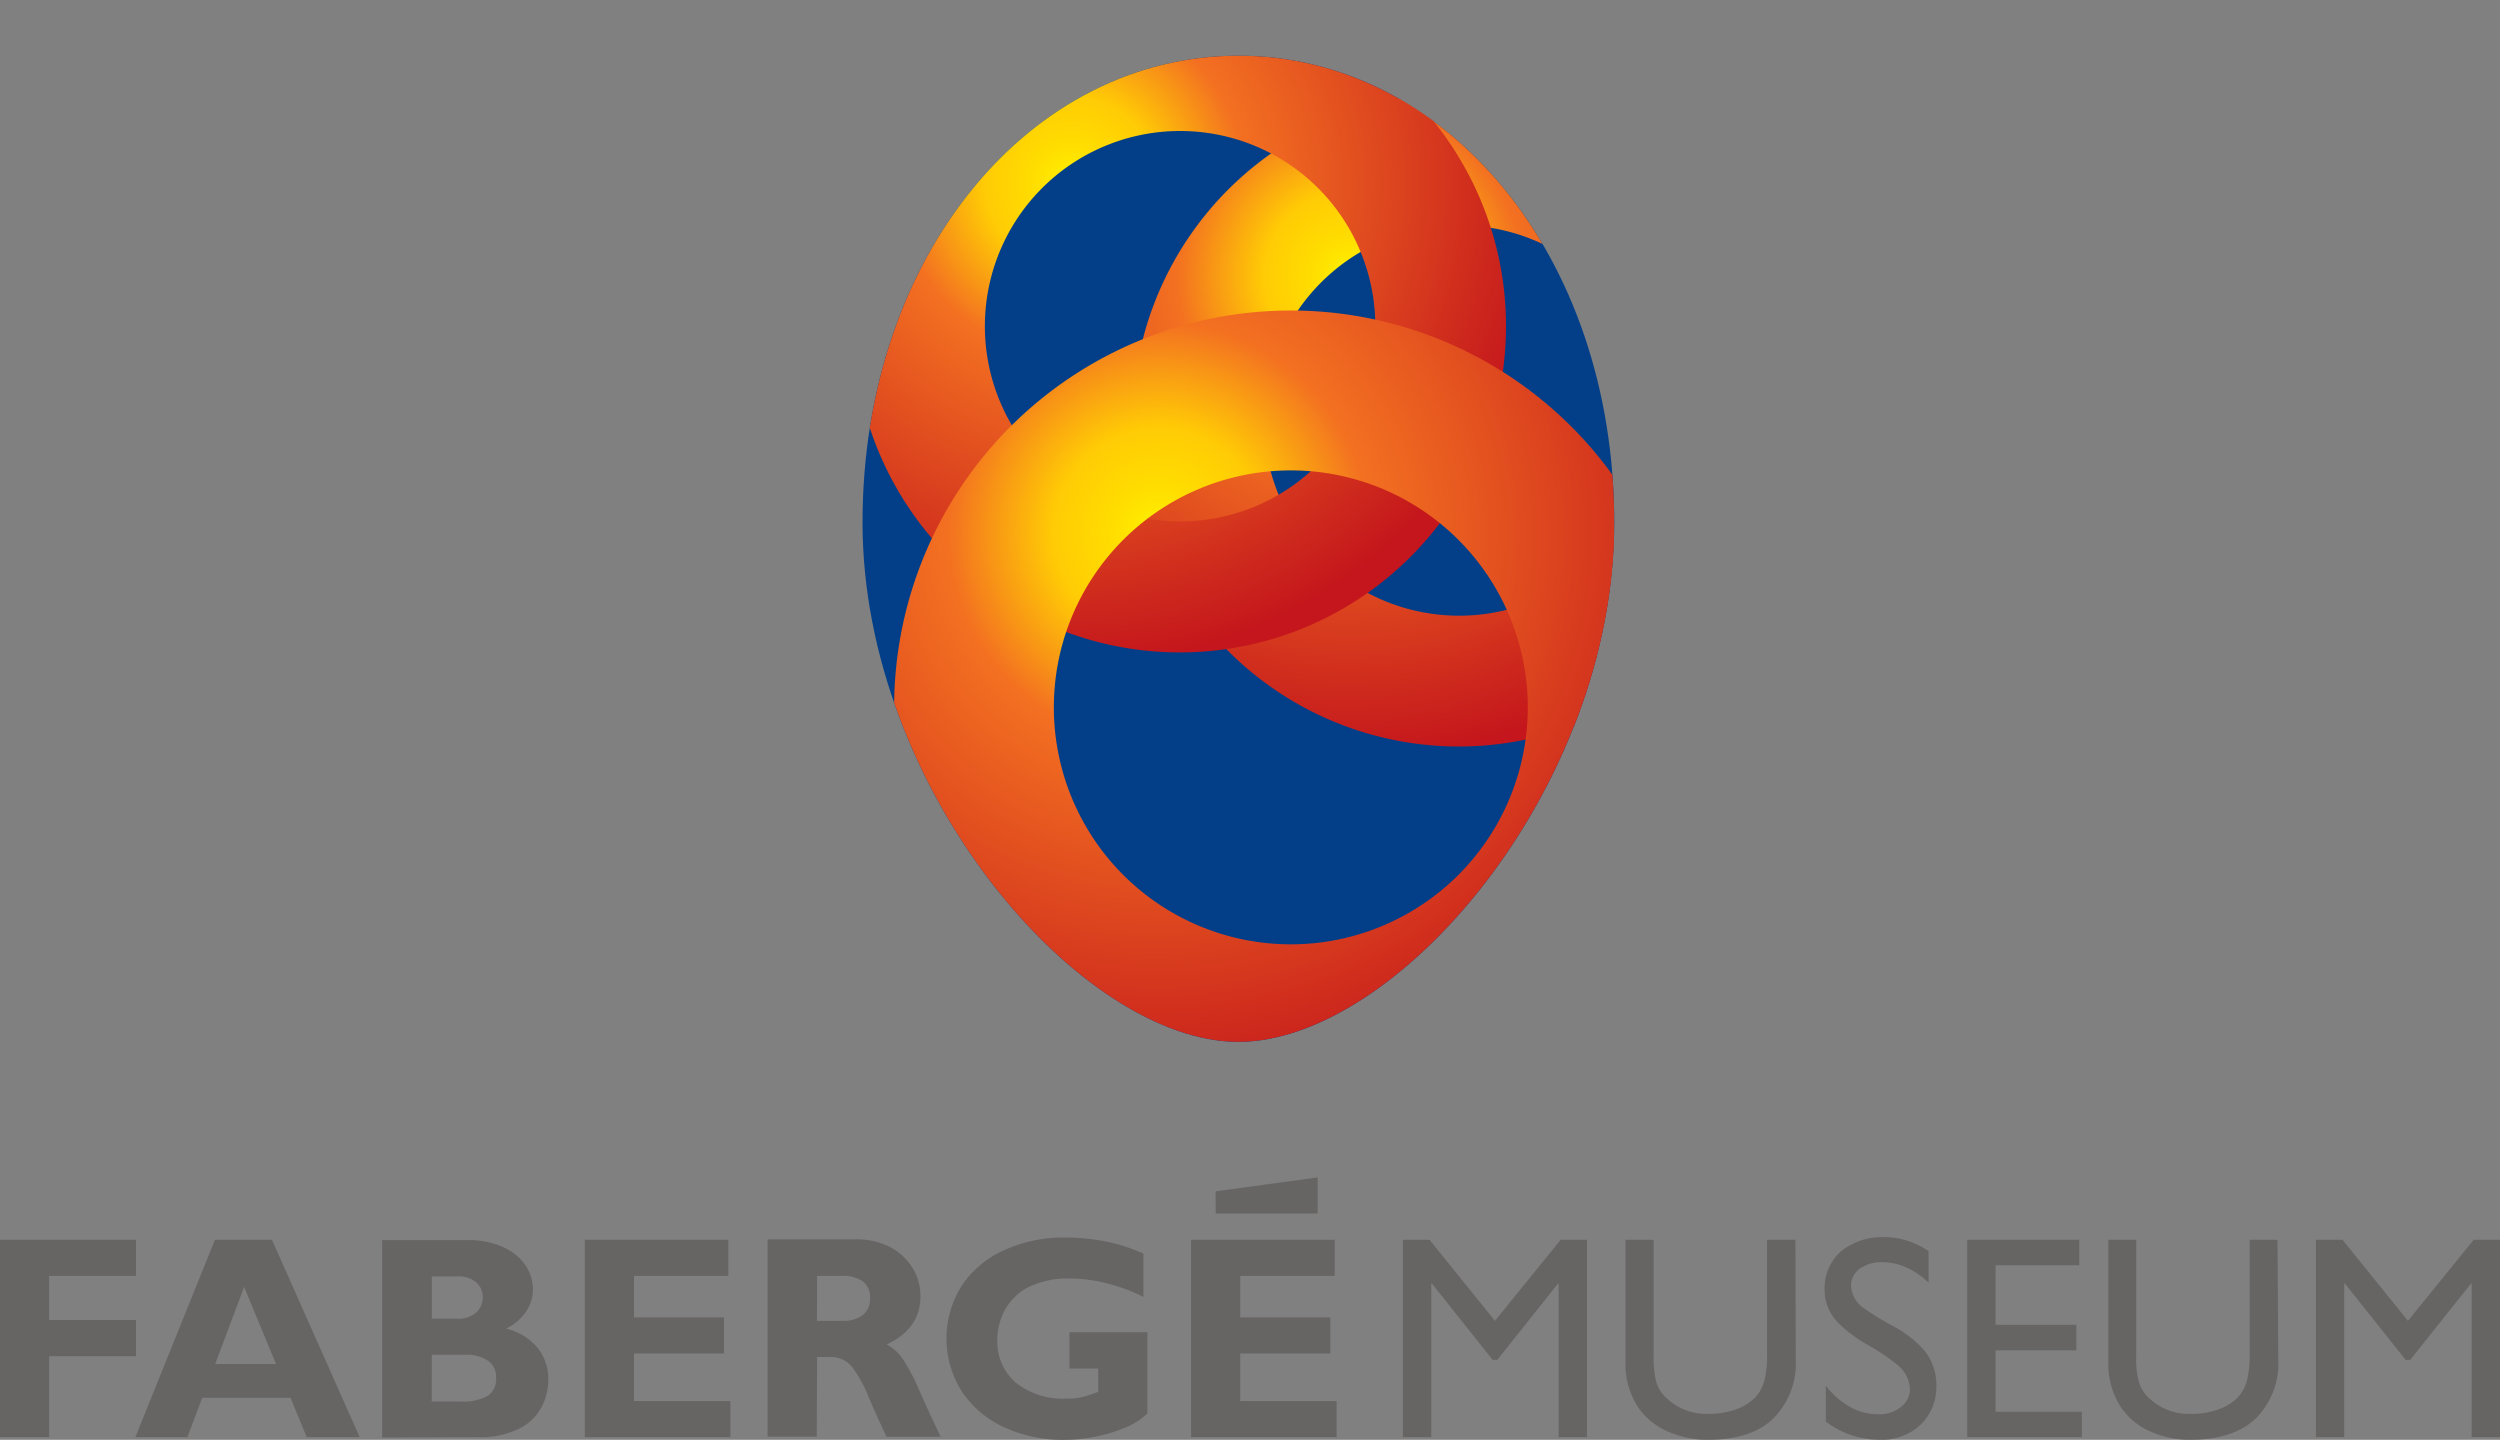 <svg id="Layer_1" data-name="Layer 1" xmlns="http://www.w3.org/2000/svg" xmlns:xlink="http://www.w3.org/1999/xlink" viewBox="0 0 268.92 154.88"><rect x="0" y="0" width="268.92" height="154.88" fill="#808080" stroke="none"/><defs><style>.cls-1,.cls-2{fill:#023f88;}.cls-1{clip-rule:evenodd;}.cls-2,.cls-7{fill-rule:evenodd;}.cls-3{clip-path:url(#clip-path);}.cls-4{fill:url(#radial-gradient);}.cls-5{fill:url(#radial-gradient-2);}.cls-6{fill:url(#radial-gradient-3);}.cls-7{fill:#676464;}</style><clipPath id="clip-path" transform="translate(-286.55 -220.7)"><path class="cls-1" d="M379.33,276.9c0-28.77,18.1-50.21,40.43-50.21s40.43,21.44,40.43,50.21-23.46,55.87-40.43,55.87S379.33,305.68,379.33,276.9Z"/></clipPath><radialGradient id="radial-gradient" cx="431.77" cy="250.49" r="51.87" gradientUnits="userSpaceOnUse"><stop offset="0" stop-color="#fff200"/><stop offset="0.08" stop-color="#fd0"/><stop offset="0.18" stop-color="#ffcb05"/><stop offset="0.36" stop-color="#f37021"/><stop offset="1" stop-color="#c4161c"/></radialGradient><radialGradient id="radial-gradient-2" cx="401.76" cy="240.35" r="51.87" xlink:href="#radial-gradient"/><radialGradient id="radial-gradient-3" cx="411.17" cy="278.01" r="63.08" xlink:href="#radial-gradient"/></defs><title>faberge_logo_central_eng</title><path class="cls-2" d="M379.33,276.9c0-28.77,18.1-50.21,40.43-50.21s40.43,21.44,40.43,50.21-23.46,55.87-40.43,55.87S379.33,305.68,379.33,276.9Z" transform="translate(-286.55 -220.7)"/><g class="cls-3"><path class="cls-4" d="M422.51,265.93a21,21,0,1,0,21-21A21,21,0,0,0,422.51,265.93Zm-14.13,0A35.09,35.09,0,1,1,443.47,301,35.09,35.09,0,0,1,408.38,265.93Z" transform="translate(-286.55 -220.7)"/><path class="cls-5" d="M392.49,255.79a21,21,0,1,0,21-21A21,21,0,0,0,392.49,255.79Zm-14.12,0a35.09,35.09,0,1,1,35.08,35.09A35.08,35.08,0,0,1,378.37,255.79Z" transform="translate(-286.55 -220.7)"/><path class="cls-6" d="M399.91,296.79A25.49,25.49,0,1,0,425.4,271.3,25.49,25.49,0,0,0,399.91,296.79Zm-17.18,0a42.68,42.68,0,1,1,42.67,42.67A42.67,42.67,0,0,1,382.73,296.79Z" transform="translate(-286.55 -220.7)"/></g><polygon class="cls-7" points="170.71 133.36 167.88 133.36 160.81 142.08 153.77 133.36 150.91 133.36 150.91 154.59 153.96 154.59 153.96 138.06 154.02 138.06 160.56 146.28 161.06 146.28 167.6 138.06 167.66 138.06 167.66 154.59 170.71 154.59 170.71 133.36"/><path class="cls-7" d="M479.68,354.06h-3.05v12.36a10.81,10.81,0,0,1-.26,2.66,4.09,4.09,0,0,1-1.08,2,5.48,5.48,0,0,1-2,1.22,8.66,8.66,0,0,1-3,.49,6.2,6.2,0,0,1-4.58-1.8,3.7,3.7,0,0,1-1-1.65,10,10,0,0,1-.28-2.71V354.06H461.4v13.2a8.44,8.44,0,0,0,1.3,4.73A7.46,7.46,0,0,0,466,374.7a10.32,10.32,0,0,0,4.29.87q4.74,0,7.08-2.36a8.37,8.37,0,0,0,2.35-6.26Z" transform="translate(-286.55 -220.7)"/><path class="cls-7" d="M494,355.27a9.16,9.16,0,0,0-2.32-1.12,8.08,8.08,0,0,0-2.42-.37,7,7,0,0,0-4.68,1.53,5.29,5.29,0,0,0-1.76,4.13,5,5,0,0,0,1.43,3.52,14.63,14.63,0,0,0,3.16,2.38,22.82,22.82,0,0,1,3.16,2.11,3.53,3.53,0,0,1,1.43,2.71,2.42,2.42,0,0,1-.84,1.78,3.7,3.7,0,0,1-2.61.89,6.13,6.13,0,0,1-3-.79,8.8,8.8,0,0,1-2.6-2.29v3.86a9.55,9.55,0,0,0,2.77,1.48,10.14,10.14,0,0,0,3.18.48,6,6,0,0,0,4.26-1.63,5.63,5.63,0,0,0,1.68-4.13,5.81,5.81,0,0,0-1.43-4,12,12,0,0,0-3.16-2.43,28.58,28.58,0,0,1-3.16-1.93,3.09,3.09,0,0,1-1.43-2.45,2.26,2.26,0,0,1,.94-1.83,4.08,4.08,0,0,1,2.42-.7,6.3,6.3,0,0,1,2.36.47,8.41,8.41,0,0,1,2.63,1.74Z" transform="translate(-286.55 -220.7)"/><polygon class="cls-7" points="223.66 133.36 211.61 133.36 211.61 154.59 223.94 154.59 223.94 151.86 214.66 151.86 214.66 145.25 223.35 145.25 223.35 142.51 214.66 142.51 214.66 136.1 223.66 136.1 223.66 133.36"/><path class="cls-7" d="M531.54,354.06h-3v12.36a11.32,11.32,0,0,1-.26,2.66,4.18,4.18,0,0,1-1.08,2,5.62,5.62,0,0,1-2,1.22,8.66,8.66,0,0,1-3,.49,6.23,6.23,0,0,1-4.58-1.8,3.77,3.77,0,0,1-1-1.65,9.26,9.26,0,0,1-.28-2.71V354.06h-3v13.2a8.44,8.44,0,0,0,1.3,4.73,7.41,7.41,0,0,0,3.26,2.71,10.28,10.28,0,0,0,4.28.87c3.16,0,5.53-.82,7.09-2.36a8.37,8.37,0,0,0,2.35-6.26Z" transform="translate(-286.55 -220.7)"/><polygon class="cls-7" points="268.92 133.36 266.09 133.36 259.02 142.08 251.98 133.36 249.12 133.36 249.12 154.59 252.16 154.59 252.16 138.06 252.23 138.06 258.77 146.28 259.26 146.28 265.81 138.06 265.87 138.06 265.87 154.59 268.92 154.59 268.92 133.36"/><polygon class="cls-7" points="5.29 154.59 5.29 145.88 14.63 145.88 14.63 141.99 5.29 141.99 5.29 137.25 14.63 137.25 14.63 133.36 0 133.36 0 154.59 5.29 154.59"/><path class="cls-7" d="M306.71,375.29l1.59-4.23h9.5l1.74,4.23h5.7l-9.44-21.23h-6.13l-8.56,21.23Zm9.53-7.87H309.7l3.11-8.29Z" transform="translate(-286.55 -220.7)"/><path class="cls-7" d="M338,375.29a9.2,9.2,0,0,0,4.7-1.07,5.46,5.46,0,0,0,2.25-2.46,6.41,6.41,0,0,0,.58-2.69,5.32,5.32,0,0,0-1.14-3.37,6.2,6.2,0,0,0-3.41-2.08,5.49,5.49,0,0,0,2.12-1.78,4.33,4.33,0,0,0,.78-2.46,4.72,4.72,0,0,0-.71-2.43,5.59,5.59,0,0,0-2.28-2,8.83,8.83,0,0,0-4.05-.85h-9.18v21.23ZM333,358h2.77a2.85,2.85,0,0,1,2.08.71,2.1,2.1,0,0,1,.63,1.53,2.17,2.17,0,0,1-.63,1.57,2.82,2.82,0,0,1-2.08.74H333Zm0,8.43h3.71a4,4,0,0,1,2.3.62,2.06,2.06,0,0,1,.9,1.78,2.19,2.19,0,0,1-.86,2,5.47,5.47,0,0,1-3.06.62h-3Z" transform="translate(-286.55 -220.7)"/><polygon class="cls-7" points="77.88 145.59 77.88 141.71 68.2 141.71 68.2 137.25 78.35 137.25 78.35 133.36 62.91 133.36 62.91 154.59 78.57 154.59 78.57 150.71 68.2 150.71 68.2 145.59 77.88 145.59"/><path class="cls-7" d="M374.44,366.67H376a2.91,2.91,0,0,1,2.32,1.22A14.62,14.62,0,0,1,380,371q.81,1.93,1.92,4.25h5.82c-1-2.06-1.76-3.76-2.35-5.1a22.64,22.64,0,0,0-1.66-3.16,4.7,4.7,0,0,0-1.81-1.67q3.65-1.69,3.64-5.2a5.69,5.69,0,0,0-.83-3,6.18,6.18,0,0,0-2.37-2.24,7.89,7.89,0,0,0-3.74-.87h-9.5v21.23h5.29Zm0-8.72h2.68a3.61,3.61,0,0,1,2.26.6,2.14,2.14,0,0,1,.76,1.8,2.17,2.17,0,0,1-.9,1.89,3.48,3.48,0,0,1-2,.54h-2.81Z" transform="translate(-286.55 -220.7)"/><path class="cls-7" d="M401.59,367.91h3.09v2.5a11.63,11.63,0,0,1-1.85.6,7.77,7.77,0,0,1-1.67.14,8.11,8.11,0,0,1-5.33-1.71,5.79,5.79,0,0,1-2-4.55,6.87,6.87,0,0,1,.73-3.13,6.11,6.11,0,0,1,2.47-2.53,9.46,9.46,0,0,1,4.58-1,16.18,16.18,0,0,1,3.94.5,19.65,19.65,0,0,1,4,1.47v-4.64a17.18,17.18,0,0,0-3.79-1.26,22.56,22.56,0,0,0-4.58-.48,15.38,15.38,0,0,0-6.68,1.39A10.71,10.71,0,0,0,390,359a10.66,10.66,0,0,0,0,11.36,11,11,0,0,0,4.45,3.82,15.2,15.2,0,0,0,6.58,1.4,17.25,17.25,0,0,0,3.49-.37,15.91,15.91,0,0,0,3.19-1,7.31,7.31,0,0,0,2.26-1.47V364h-8.38Z" transform="translate(-286.55 -220.7)"/><polygon class="cls-7" points="143.1 145.59 143.1 141.71 133.41 141.71 133.41 137.25 143.57 137.25 143.57 133.36 128.12 133.36 128.12 154.59 143.78 154.59 143.78 150.71 133.41 150.71 133.41 145.59 143.1 145.59"/><polygon class="cls-7" points="130.77 130.54 141.74 130.54 141.74 126.65 130.76 128.15 130.77 130.54"/></svg>